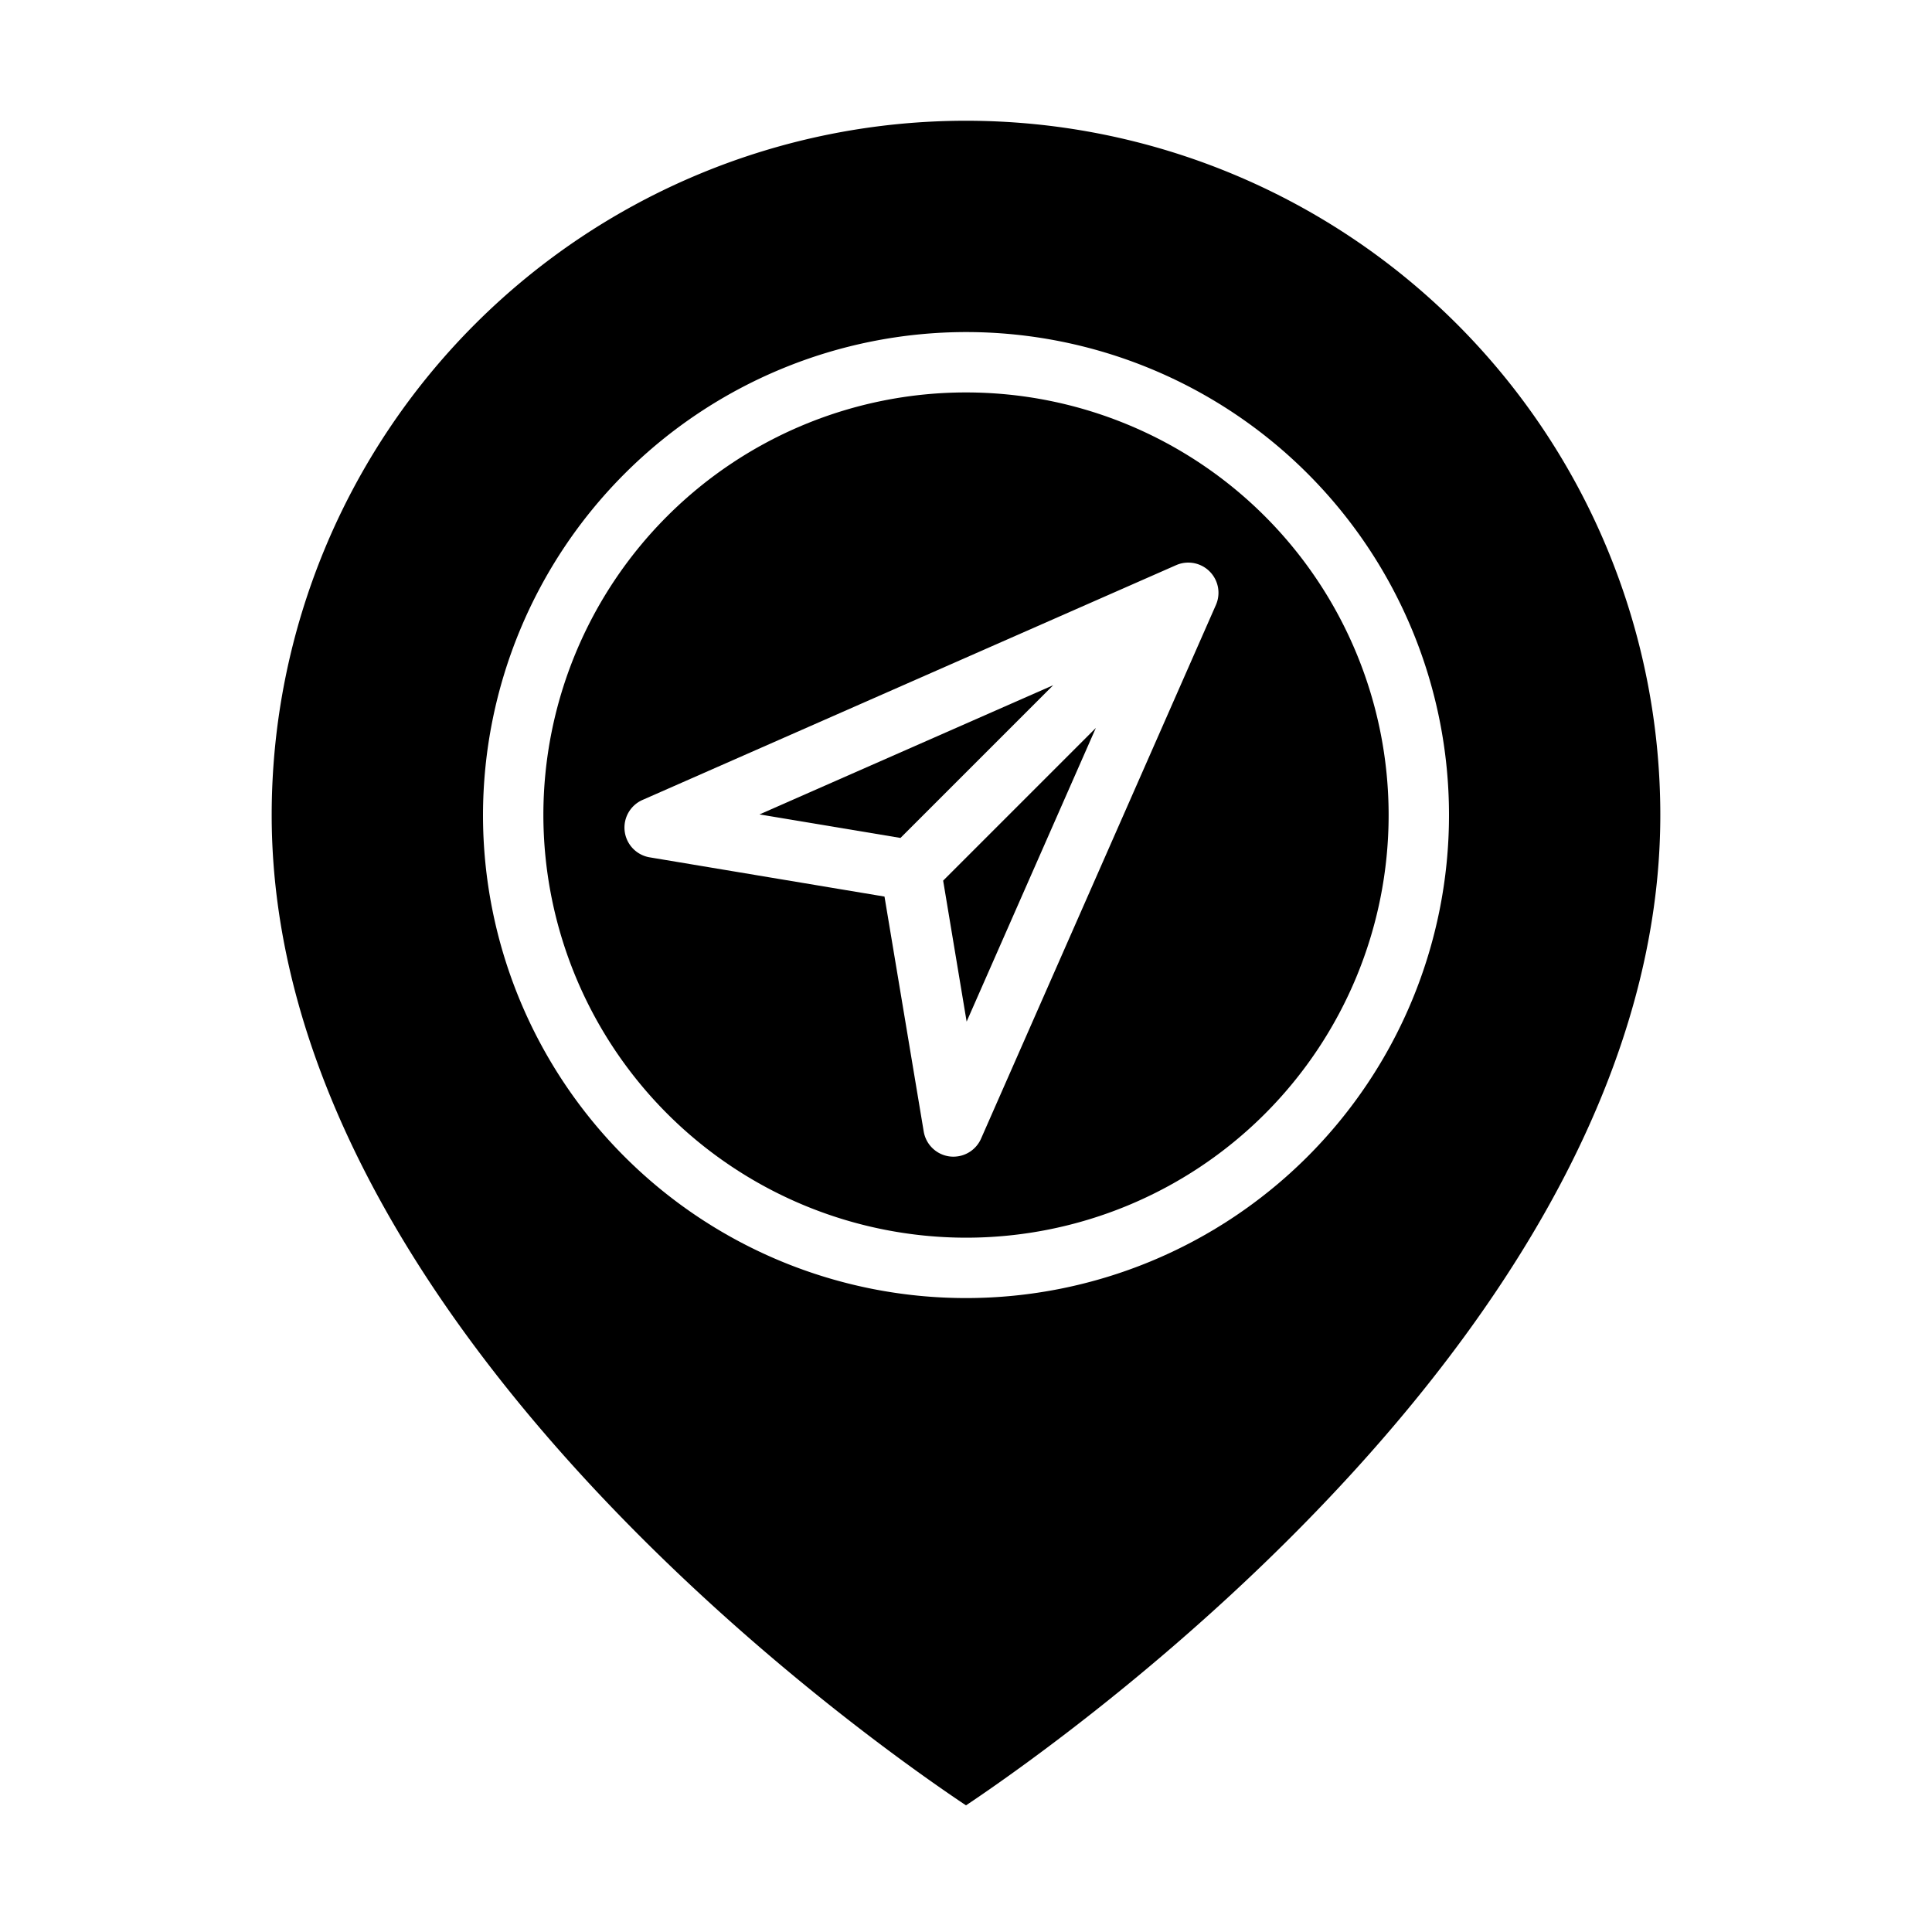 <svg xmlns="http://www.w3.org/2000/svg" viewBox="0 0 64 64" x="0px" y="0px"><g><polygon points="32.021 33.842 36.302 24.113 31.243 29.172 32.021 33.842"></polygon><polygon points="34.889 22.698 25.158 26.979 29.829 27.758 34.889 22.698"></polygon><path d="M32,59.805C35.492,57.47,55,43.672,55,27A23,23,0,0,0,9,27C9,43.687,28.507,57.472,32,59.805ZM32,11A16,16,0,1,1,16,27,16.019,16.019,0,0,1,32,11Z"></path><path d="M32,41A14,14,0,1,0,18,27,14.015,14.015,0,0,0,32,41ZM20.694,27.539a1,1,0,0,1,.59-1.04l17.678-7.778a1,1,0,0,1,1.317,1.318L32.5,37.716a1,1,0,0,1-.915.6,1.031,1.031,0,0,1-.124-.007,1,1,0,0,1-.862-.828L29.3,29.7l-7.781-1.3A1,1,0,0,1,20.694,27.539Z"></path></g></svg>